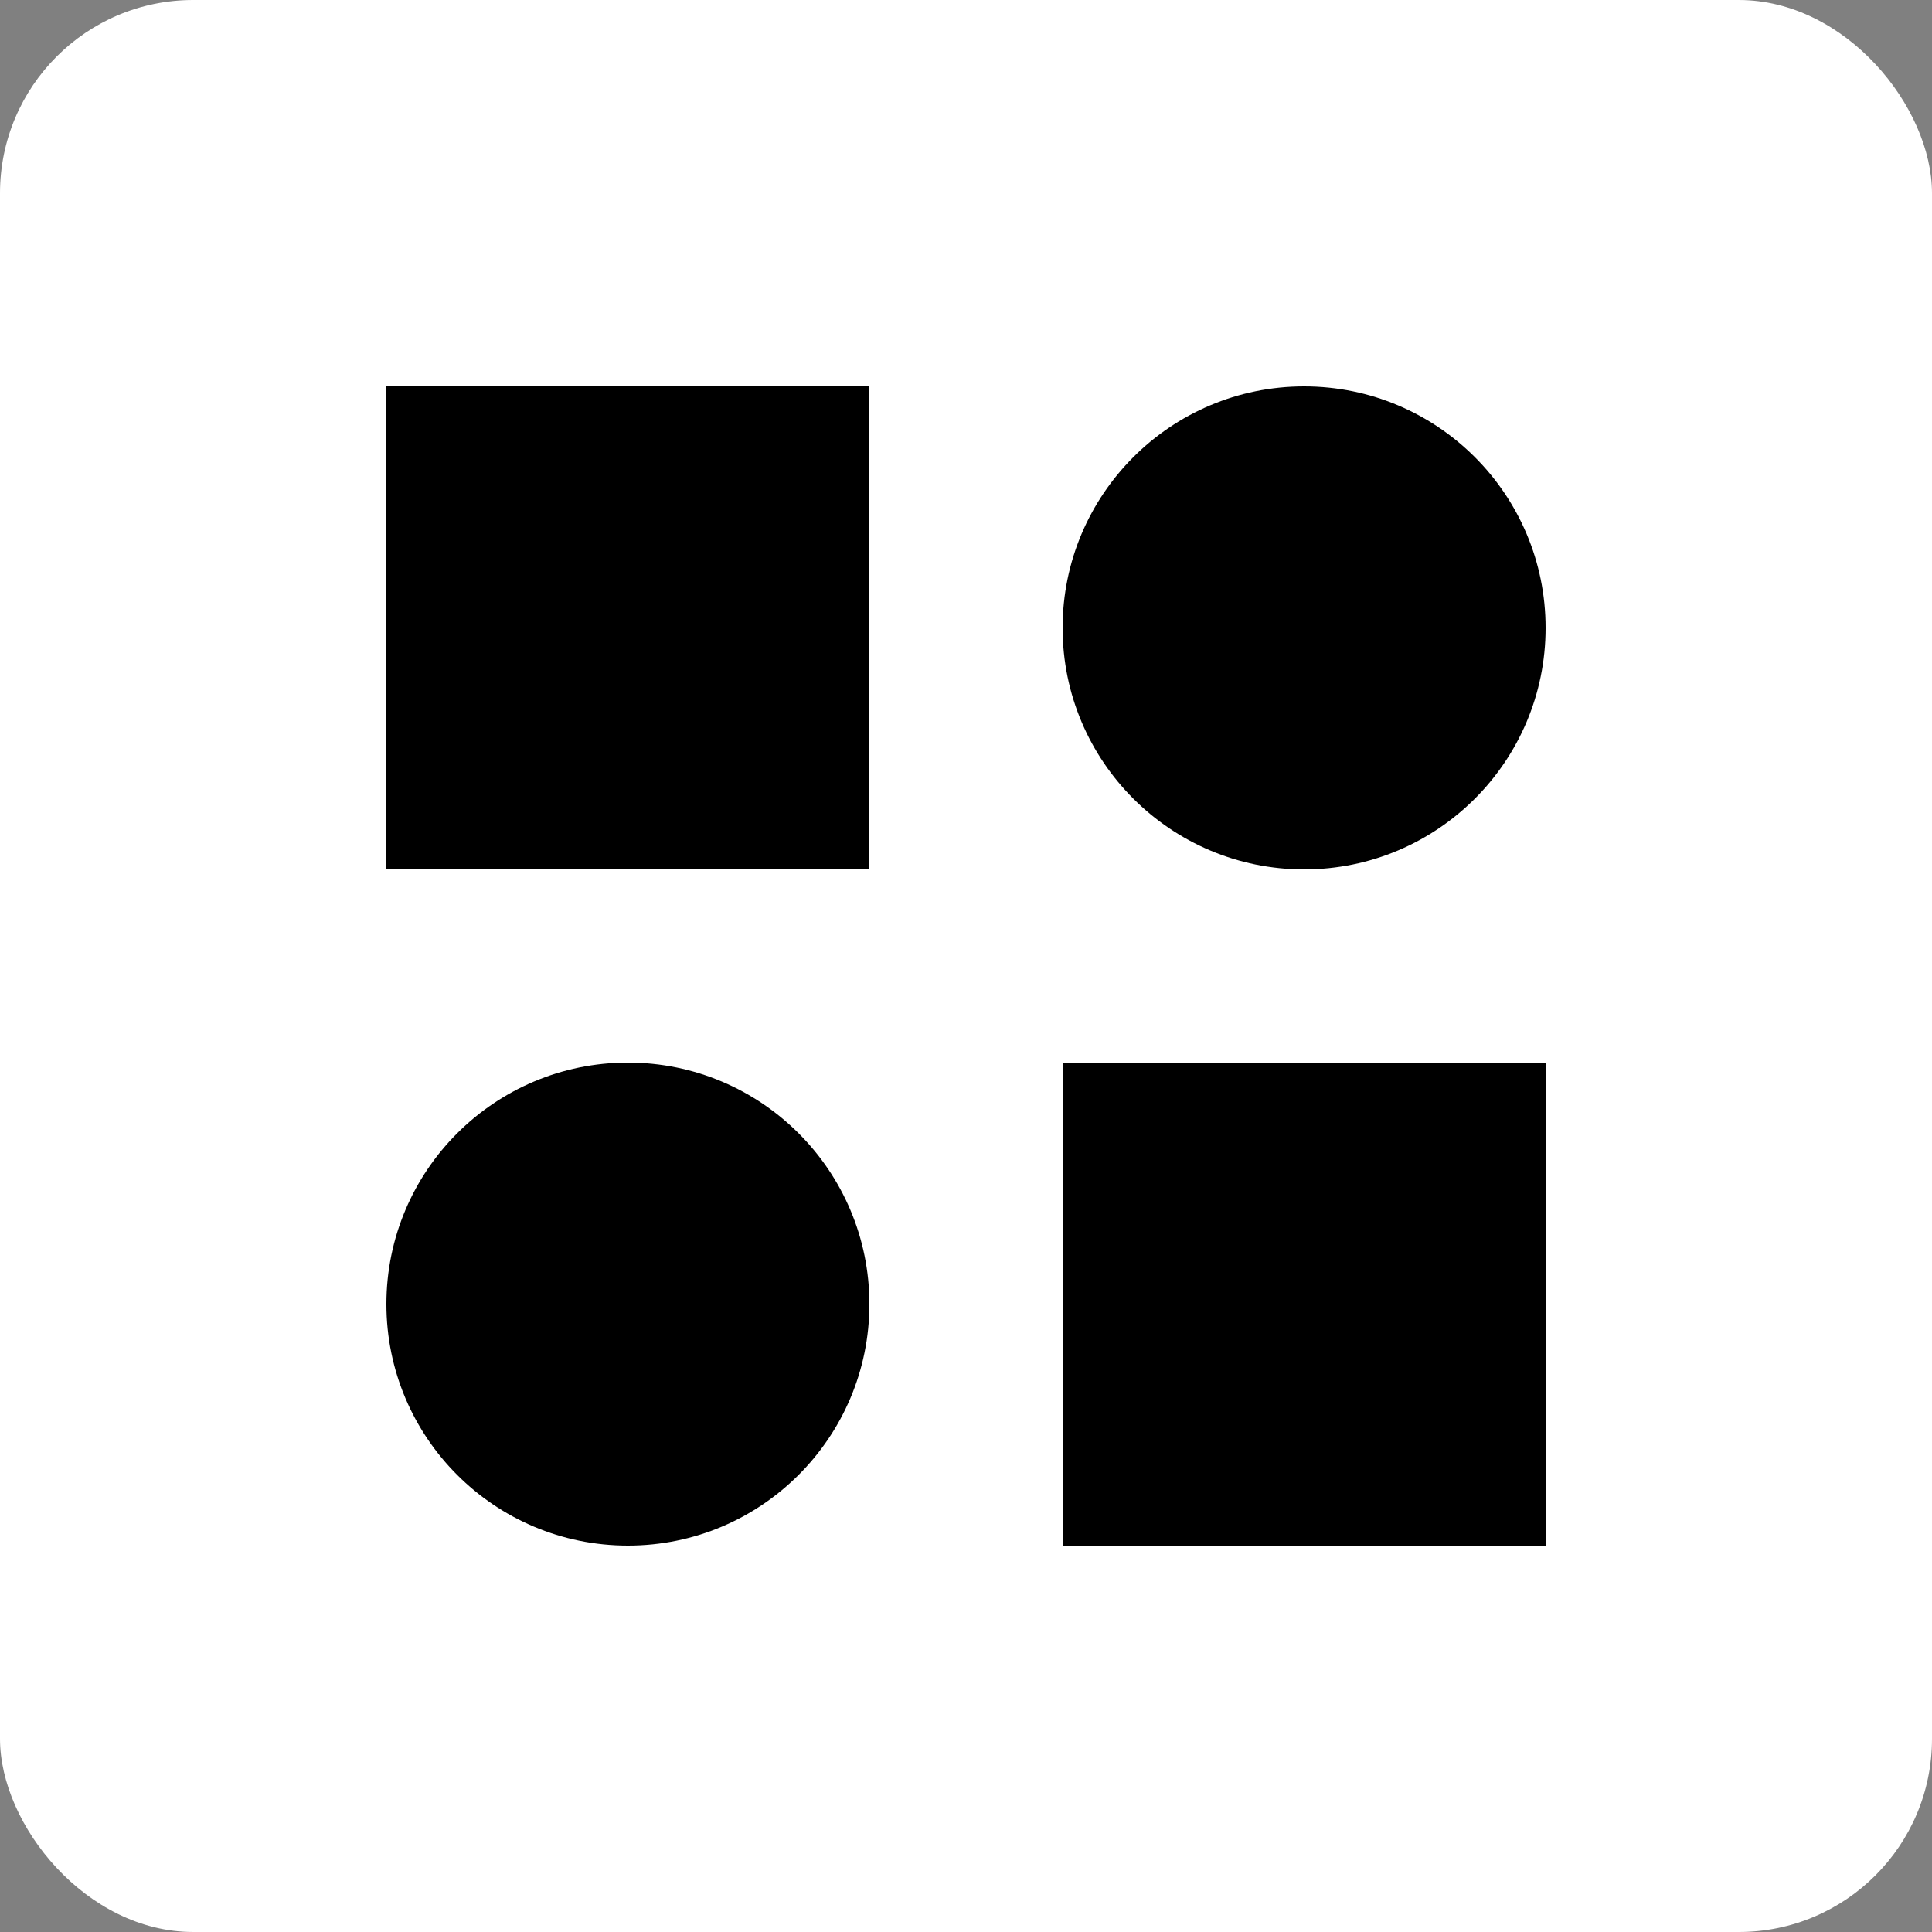 <svg width="500" height="500" viewBox="0 0 500 500" fill="none" xmlns="http://www.w3.org/2000/svg">
<rect x="0" y="0" width="500" height="500" fill="#808080" stroke="none"/>
<rect width="500" height="500" rx="50" fill="white"/>
<rect x="100" y="100" width="125" height="125" fill="black"/>
<circle cx="337.5" cy="162.5" r="62.5" fill="black"/>
<rect x="275" y="275" width="125" height="125" fill="black"/>
<circle cx="162.5" cy="337.5" r="62.5" fill="black"/>
</svg>
